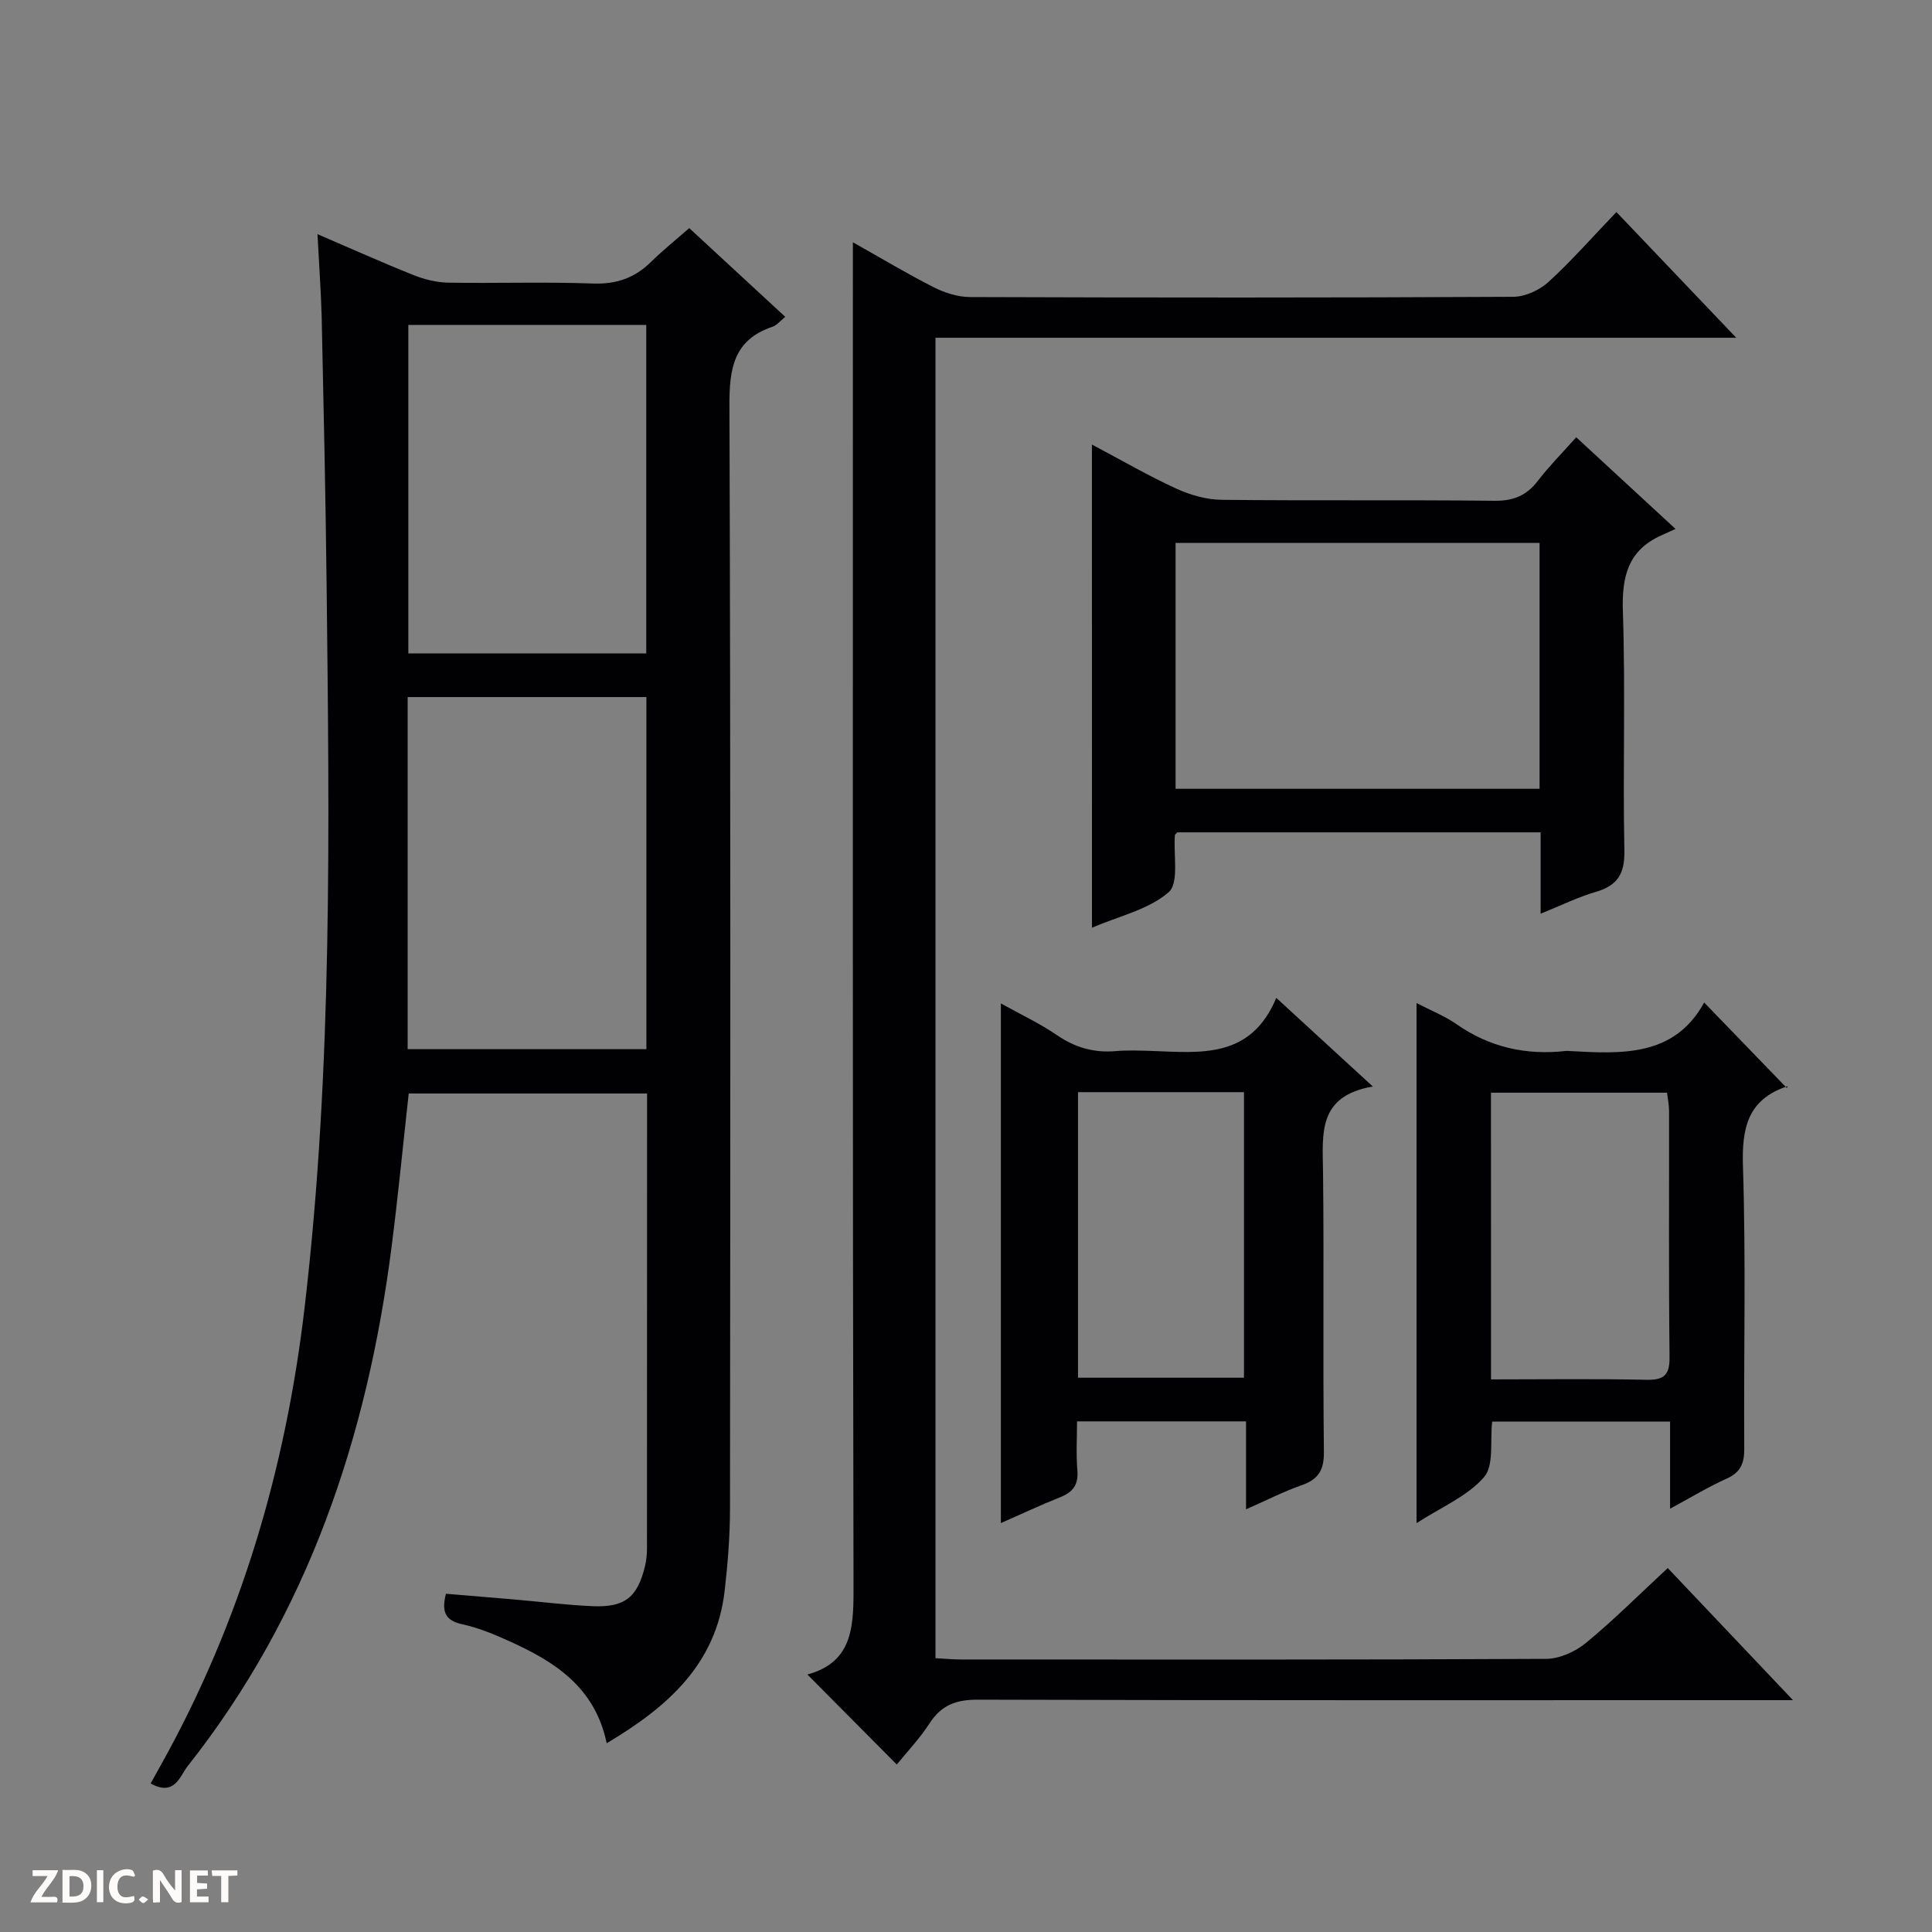 <svg enable-background="new 0 0 400 400" viewBox="0 0 400 400" xmlns="http://www.w3.org/2000/svg"><rect x="0" y="0" width="400" height="400" fill="#808080" stroke="none"/><g fill="#fcfbfa"><path d="m37.59 393.81c-.92.31-1.52.05-2-.78-.7-1.2-1.52-2.34-2.47-3.78v4.59c-.55.03-.95.05-1.41.07-.03-.37-.06-.64-.06-.91 0-1.91 0-3.81 0-5.7 1.13-.41 1.77-.03 2.29.91.62 1.11 1.38 2.14 2.31 3.19v-4.2h1.35v6.61z"/><path d="m12.94 393.88v-6.75c1.9.19 3.93-.54 5.37 1.29.8 1.01.78 2.88.03 3.97-1.37 1.97-3.4 1.51-6.4 1.49m2.45-1.22c2.04.12 2.92-.58 2.89-2.21-.03-1.51-.98-2.19-2.89-2z"/><path d="m11.81 393.87h-5.49c.68-2.18 2.47-3.48 3.51-5.45h-3.08v-1.21h5.29c-.71 2.13-2.44 3.48-3.47 5.51.86 0 1.63.04 2.39-.01.79-.05 1.14.21.85 1.16"/><path d="m39.33 393.86v-6.61h3.7v1.07h-2.22v1.52c.68.04 1.34.09 2.07.13v1.07c-.72.05-1.38.09-2.1.14v1.48h2.4v1.19h-3.85z"/><path d="m27.71 388.56c-1.15-.3-2.46-.61-3.1.64-.37.73-.41 1.93-.06 2.67.63 1.35 1.99.93 3.17.68.35.94-.01 1.32-.93 1.46-1.62.25-3.05-.27-3.76-1.48-.73-1.24-.6-3.03.31-4.17.88-1.11 2.71-1.7 4-1.16.32.13.44.74.65 1.12-.1.08-.19.16-.28.24"/><path d="m49.15 387.24v1.07c-.59.02-1.17.05-1.87.08v5.44h-1.48v-5.44h-1.85c-.05-.4-.08-.73-.13-1.15z"/><path d="m20.06 387.21h1.33v6.62h-1.33z"/><path d="m30.68 393.25c-.39.38-.8.79-1.05.76-.32-.05-.6-.45-.9-.7.26-.24.51-.64.8-.67.29-.04.62.3 1.15.61"/></g><path d="m65.73 48.48c7.15 3.07 13.46 5.91 19.88 8.47 2.25.9 4.77 1.53 7.17 1.57 9.99.17 20-.19 29.98.18 4.87.18 8.66-1.16 12.04-4.49 2.36-2.32 4.96-4.41 7.9-6.98 6.63 6.13 13.15 12.15 19.88 18.37-1.08.86-1.75 1.74-2.62 2.04-8.1 2.72-8.97 8.67-8.94 16.37.27 76.13.19 152.27.12 228.4-.01 5.63-.46 11.29-1.1 16.89-1.74 15.27-11.82 24.12-24.43 31.62-2.43-11.64-10.77-16.88-20.07-21.09-3.17-1.44-6.45-2.81-9.82-3.54-3.48-.76-4.37-2.52-3.39-6.32 4.69.39 9.56.79 14.44 1.21 5.29.46 10.57 1.13 15.86 1.36 6.75.3 9.35-1.82 10.92-8.33.27-1.12.39-2.3.4-3.46.02-31.31.02-62.63.02-94.35-16.48 0-32.84 0-49.35 0-1.17 10.57-2.19 21.12-3.53 31.62-5.04 39.41-17.27 76.05-42.23 107.63-1.65 2.09-2.69 6.36-7.67 3.6.8-1.45 1.57-2.83 2.33-4.2 16.37-29.45 25.65-61.04 29.56-94.46 5.82-49.75 5.1-99.66 4.54-149.58-.21-18.47-.62-36.94-1.02-55.4-.15-5.44-.55-10.87-.87-17.13zm68.1 95.84c-16.76 0-32.98 0-49.43 0v72.9h49.43c0-24.4 0-48.49 0-72.9zm-.03-77.05c-16.64 0-32.87 0-49.26 0v68.01h49.26c0-22.72 0-45.15 0-68.01z" fill="#010104"/><path d="m167.16 346.69c9.81-2.67 9.57-10.55 9.55-19.16-.2-89.98-.13-179.97-.13-269.95 0-2.12 0-4.24 0-7.42 6.15 3.46 11.35 6.59 16.75 9.32 2.27 1.15 4.98 2.01 7.49 2.02 37.49.13 74.99.15 112.48-.05 2.47-.01 5.43-1.37 7.29-3.07 4.78-4.36 9.07-9.27 14.07-14.48 8.37 8.78 16.2 16.99 24.81 26.03-55.85 0-110.69 0-165.79 0v273.38c1.89.1 3.66.27 5.42.27 40.33.01 80.65.08 120.98-.13 2.79-.01 6.06-1.48 8.27-3.3 5.77-4.74 11.06-10.06 16.94-15.5 8.47 8.94 16.75 17.67 25.93 27.35-2.87 0-4.61 0-6.34 0-54.16 0-108.31.06-162.47-.1-4.45-.01-7.49 1.11-9.93 4.86-2.06 3.18-4.71 5.97-6.81 8.57-6.11-6.14-12.02-12.1-18.51-18.64z" fill="#010104"/><path d="m226.07 92.04c6.3 3.33 11.74 6.5 17.44 9.11 2.91 1.33 6.27 2.3 9.44 2.33 18.83.21 37.66-.01 56.49.2 3.89.04 6.61-1.07 8.94-4.11 2.32-3.02 5.02-5.74 7.96-9.04 6.62 6.11 13.03 12.03 20.56 18.98-1.16.52-2.06.93-2.96 1.34-6.89 3.11-8.18 8.53-7.94 15.71.55 16.48-.03 33 .31 49.49.1 4.81-1.36 7.27-5.9 8.6-3.76 1.1-7.33 2.87-11.44 4.52 0-5.92 0-11.22 0-16.84-25.33 0-50.37 0-75.23 0-.29.33-.48.44-.49.57-.33 4.07.9 9.92-1.3 11.83-4.15 3.6-10.26 4.93-15.87 7.34-.01-33.42-.01-66.22-.01-100.03zm92.68 20.37c-25.39 0-50.43 0-75.36 0v50.9h75.36c0-17.04 0-33.81 0-50.9z" fill="#010104"/><path d="m207.22 315.34c0-35.97 0-71.37 0-107.59 4.06 2.26 8.04 4.12 11.62 6.57 3.77 2.58 7.68 3.69 12.18 3.3 2.48-.21 5-.11 7.49-.03 10.06.35 20.45 1.67 25.73-10.99 6.99 6.42 13.04 11.97 19.99 18.35-11.5 1.96-10.4 9.86-10.31 17.66.22 19.32-.05 38.65.18 57.97.04 3.82-1.15 5.71-4.64 6.93-3.7 1.29-7.21 3.1-11.48 4.98 0-6.45 0-12.19 0-18.21-11.74 0-22.99 0-34.99 0 0 3.34-.22 6.78.07 10.17.25 3.03-.99 4.54-3.67 5.58-3.96 1.57-7.82 3.4-12.17 5.31zm15.97-89.22v59.12h34.36c0-19.9 0-39.46 0-59.12-11.54 0-22.68 0-34.36 0z" fill="#010104"/><path d="m293.28 207.67c3.06 1.59 5.86 2.69 8.25 4.36 6.87 4.8 14.41 6.49 22.64 5.56.16-.02.33-.01.5 0 10.94.6 21.93 1.34 28.16-10.03 6.02 6.23 11.4 11.8 17.11 17.7.38-.87.32-.43.14-.37-8.19 2.71-9.48 8.56-9.22 16.58.63 19.47.14 38.98.27 58.47.02 3.05-.77 4.91-3.66 6.2-3.75 1.68-7.28 3.84-11.7 6.22 0-6.37 0-12.05 0-18.04-12.69 0-24.73 0-36.83 0-.47 4.02.42 9.07-1.69 11.51-3.43 3.95-8.83 6.19-13.97 9.52 0-36.07 0-71.42 0-107.68zm15.42 77.92c10.98 0 21.58-.15 32.17.08 3.73.08 4.84-1.04 4.79-4.78-.19-16.96-.07-33.93-.1-50.89 0-1.26-.27-2.52-.42-3.77-12.31 0-24.23 0-36.45 0 .01 19.62.01 39.02.01 59.36z" fill="#010104"/></svg>